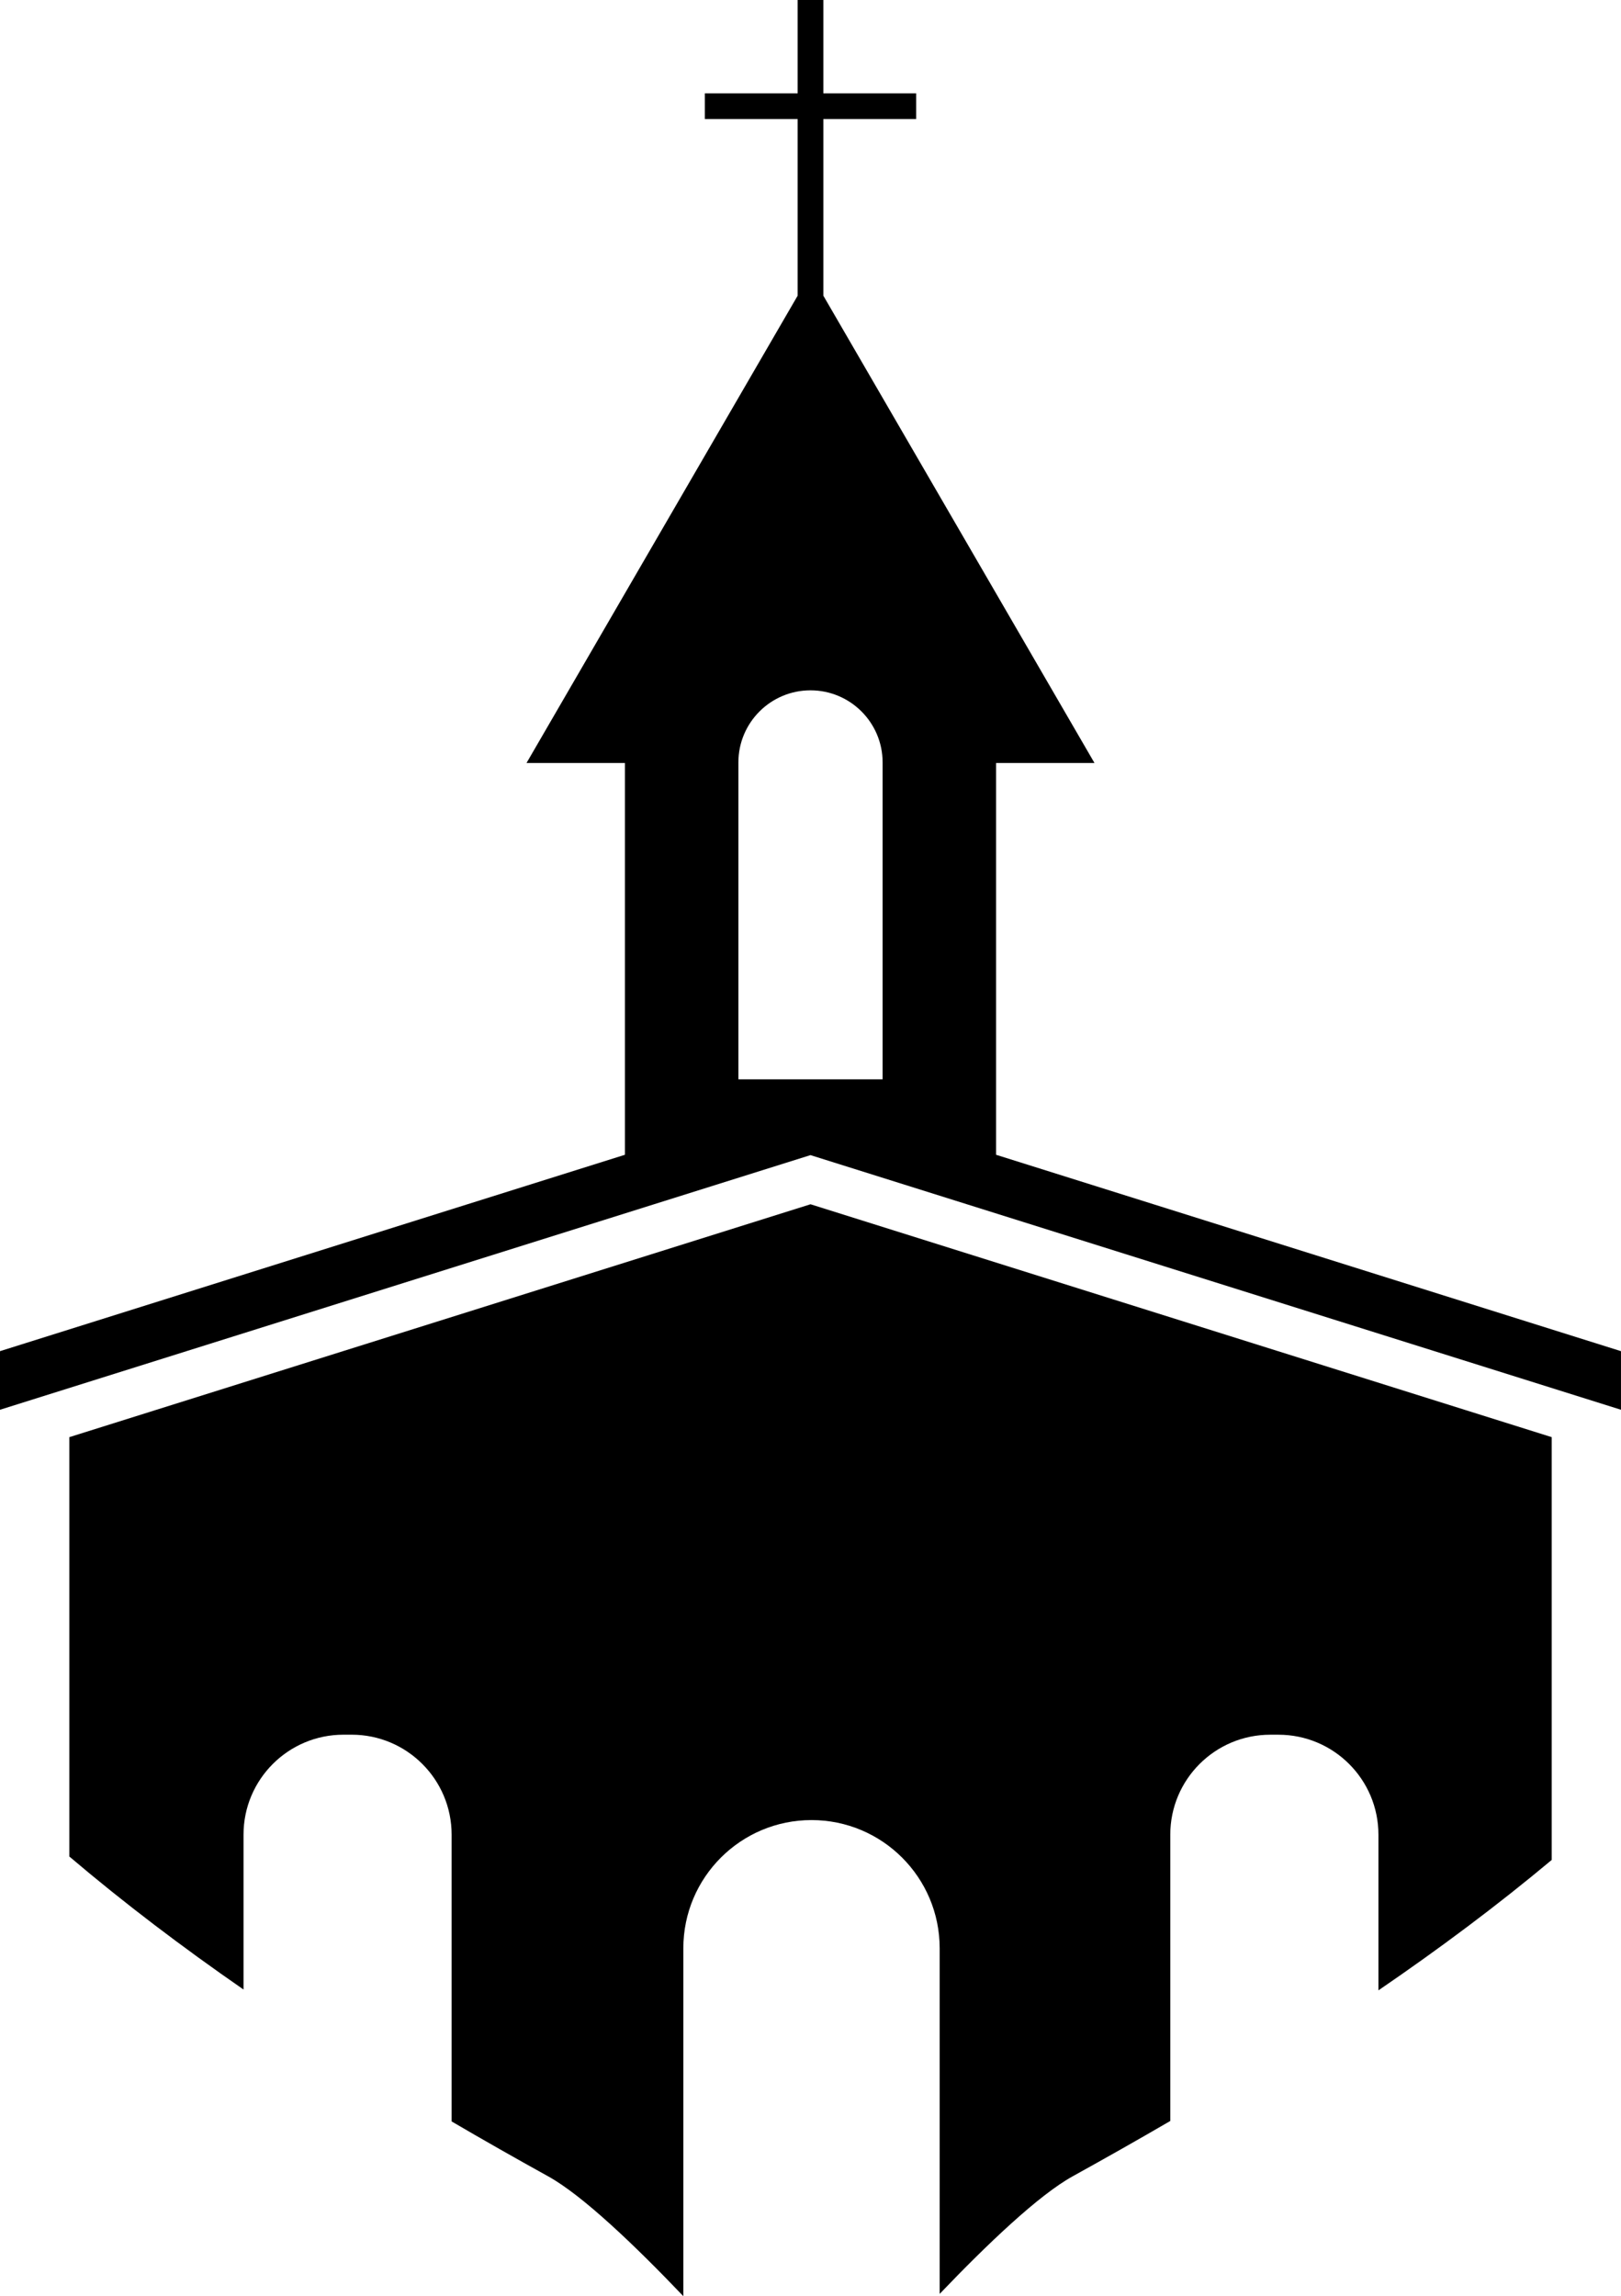 <?xml version="1.0" encoding="UTF-8" standalone="no"?>
<!-- Created with Inkscape (http://www.inkscape.org/) -->

<svg
   xmlns:dc="http://purl.org/dc/elements/1.1/"
   xmlns:cc="http://creativecommons.org/ns#"
   xmlns:rdf="http://www.w3.org/1999/02/22-rdf-syntax-ns#"
   xmlns:svg="http://www.w3.org/2000/svg"
   xmlns="http://www.w3.org/2000/svg"
   xmlns:sodipodi="http://sodipodi.sourceforge.net/DTD/sodipodi-0.dtd"
   xmlns:inkscape="http://www.inkscape.org/namespaces/inkscape"
   id="svg4155"
   version="1.1"
   inkscape:version="0.91 r13725"
   xml:space="preserve"
   width="91.651"
   height="129.825"
   viewBox="0 0 91.651 129.825"
   sodipodi:docname="logo-img-black.svg"><defs
     id="defs4159"><clipPath
       clipPathUnits="userSpaceOnUse"
       id="clipPath4171"><path
         d="M 0,0 810,0 810,630 0,630 0,0 Z"
         id="path4173"
         inkscape:connector-curvature="0" /></clipPath></defs><sodipodi:namedview
     pagecolor="#ffffff"
     bordercolor="#666666"
     borderopacity="1"
     objecttolerance="10"
     gridtolerance="10"
     guidetolerance="10"
     inkscape:pageopacity="0"
     inkscape:pageshadow="2"
     inkscape:window-width="1445"
     inkscape:window-height="864"
     id="namedview4157"
     showgrid="false"
     fit-margin-top="0"
     fit-margin-left="0"
     fit-margin-right="0"
     fit-margin-bottom="0"
     inkscape:zoom="2.2426013"
     inkscape:cx="180.16504"
     inkscape:cy="65.804006"
     inkscape:window-x="0"
     inkscape:window-y="0"
     inkscape:window-maximized="0"
     inkscape:current-layer="g4163" /><g
     id="g4163"
     inkscape:groupmode="layer"
     inkscape:label="logo-rev-2"
     transform="matrix(1.25,0,0,-1.25,-340.84,457.771)"><g
       id="g4165" /><g
       id="g4167"><g
         id="g4169"
         clip-path="url(#clipPath4171)"><g
           id="g4175"
           transform="translate(9,9)" /><path
           id="path4181"
           style="fill:#000000;fill-opacity:1;fill-rule:nonzero;stroke:none"
           d="m 312.594,317.396 -6.523,0 0,14.335 c 0,1.802 1.461,3.261 3.261,3.261 1.801,0 3.262,-1.459 3.262,-3.261 l 0,-14.335 z m 33.399,-12.295 -28.266,8.883 0,17.722 4.45,0 -12.263,21.136 0,7.99 4.197,0 0,1.163 -4.197,0 0,4.222 -1.163,0 0,-4.222 -4.197,0 0,-1.163 4.197,0 0,-7.99 -12.263,-21.136 4.45,0 0,-17.722 -28.267,-8.883 0,-2.65 36.66,11.518 36.661,-11.518 0,2.65 z m -20.387,-34.82 0,12.95 c 0,2.498 2.025,4.522 4.523,4.522 l 0.368,0 c 2.498,0 4.524,-2.024 4.524,-4.522 l 0,-7.041 c 2.734,1.868 5.362,3.828 7.838,5.899 l 0,19.123 -33.526,10.534 -33.525,-10.534 0,-18.968 c 2.486,-2.113 5.129,-4.113 7.879,-6.017 l 0,7.005 c 0,2.498 2.025,4.522 4.523,4.522 l 0.368,0 c 2.497,0 4.522,-2.024 4.522,-4.522 l 0,-12.971 c 1.445,-0.846 2.902,-1.673 4.366,-2.483 1.55,-0.857 3.909,-3.108 6.115,-5.421 l 0,15.738 c 0,3.201 2.596,5.797 5.797,5.797 l 0,0 c 3.201,0 5.797,-2.596 5.797,-5.797 l 0,-15.634 c 2.177,2.276 4.487,4.472 6.014,5.317 1.48,0.819 2.954,1.652 4.417,2.504"
           inkscape:connector-curvature="0" /></g></g></g></svg>